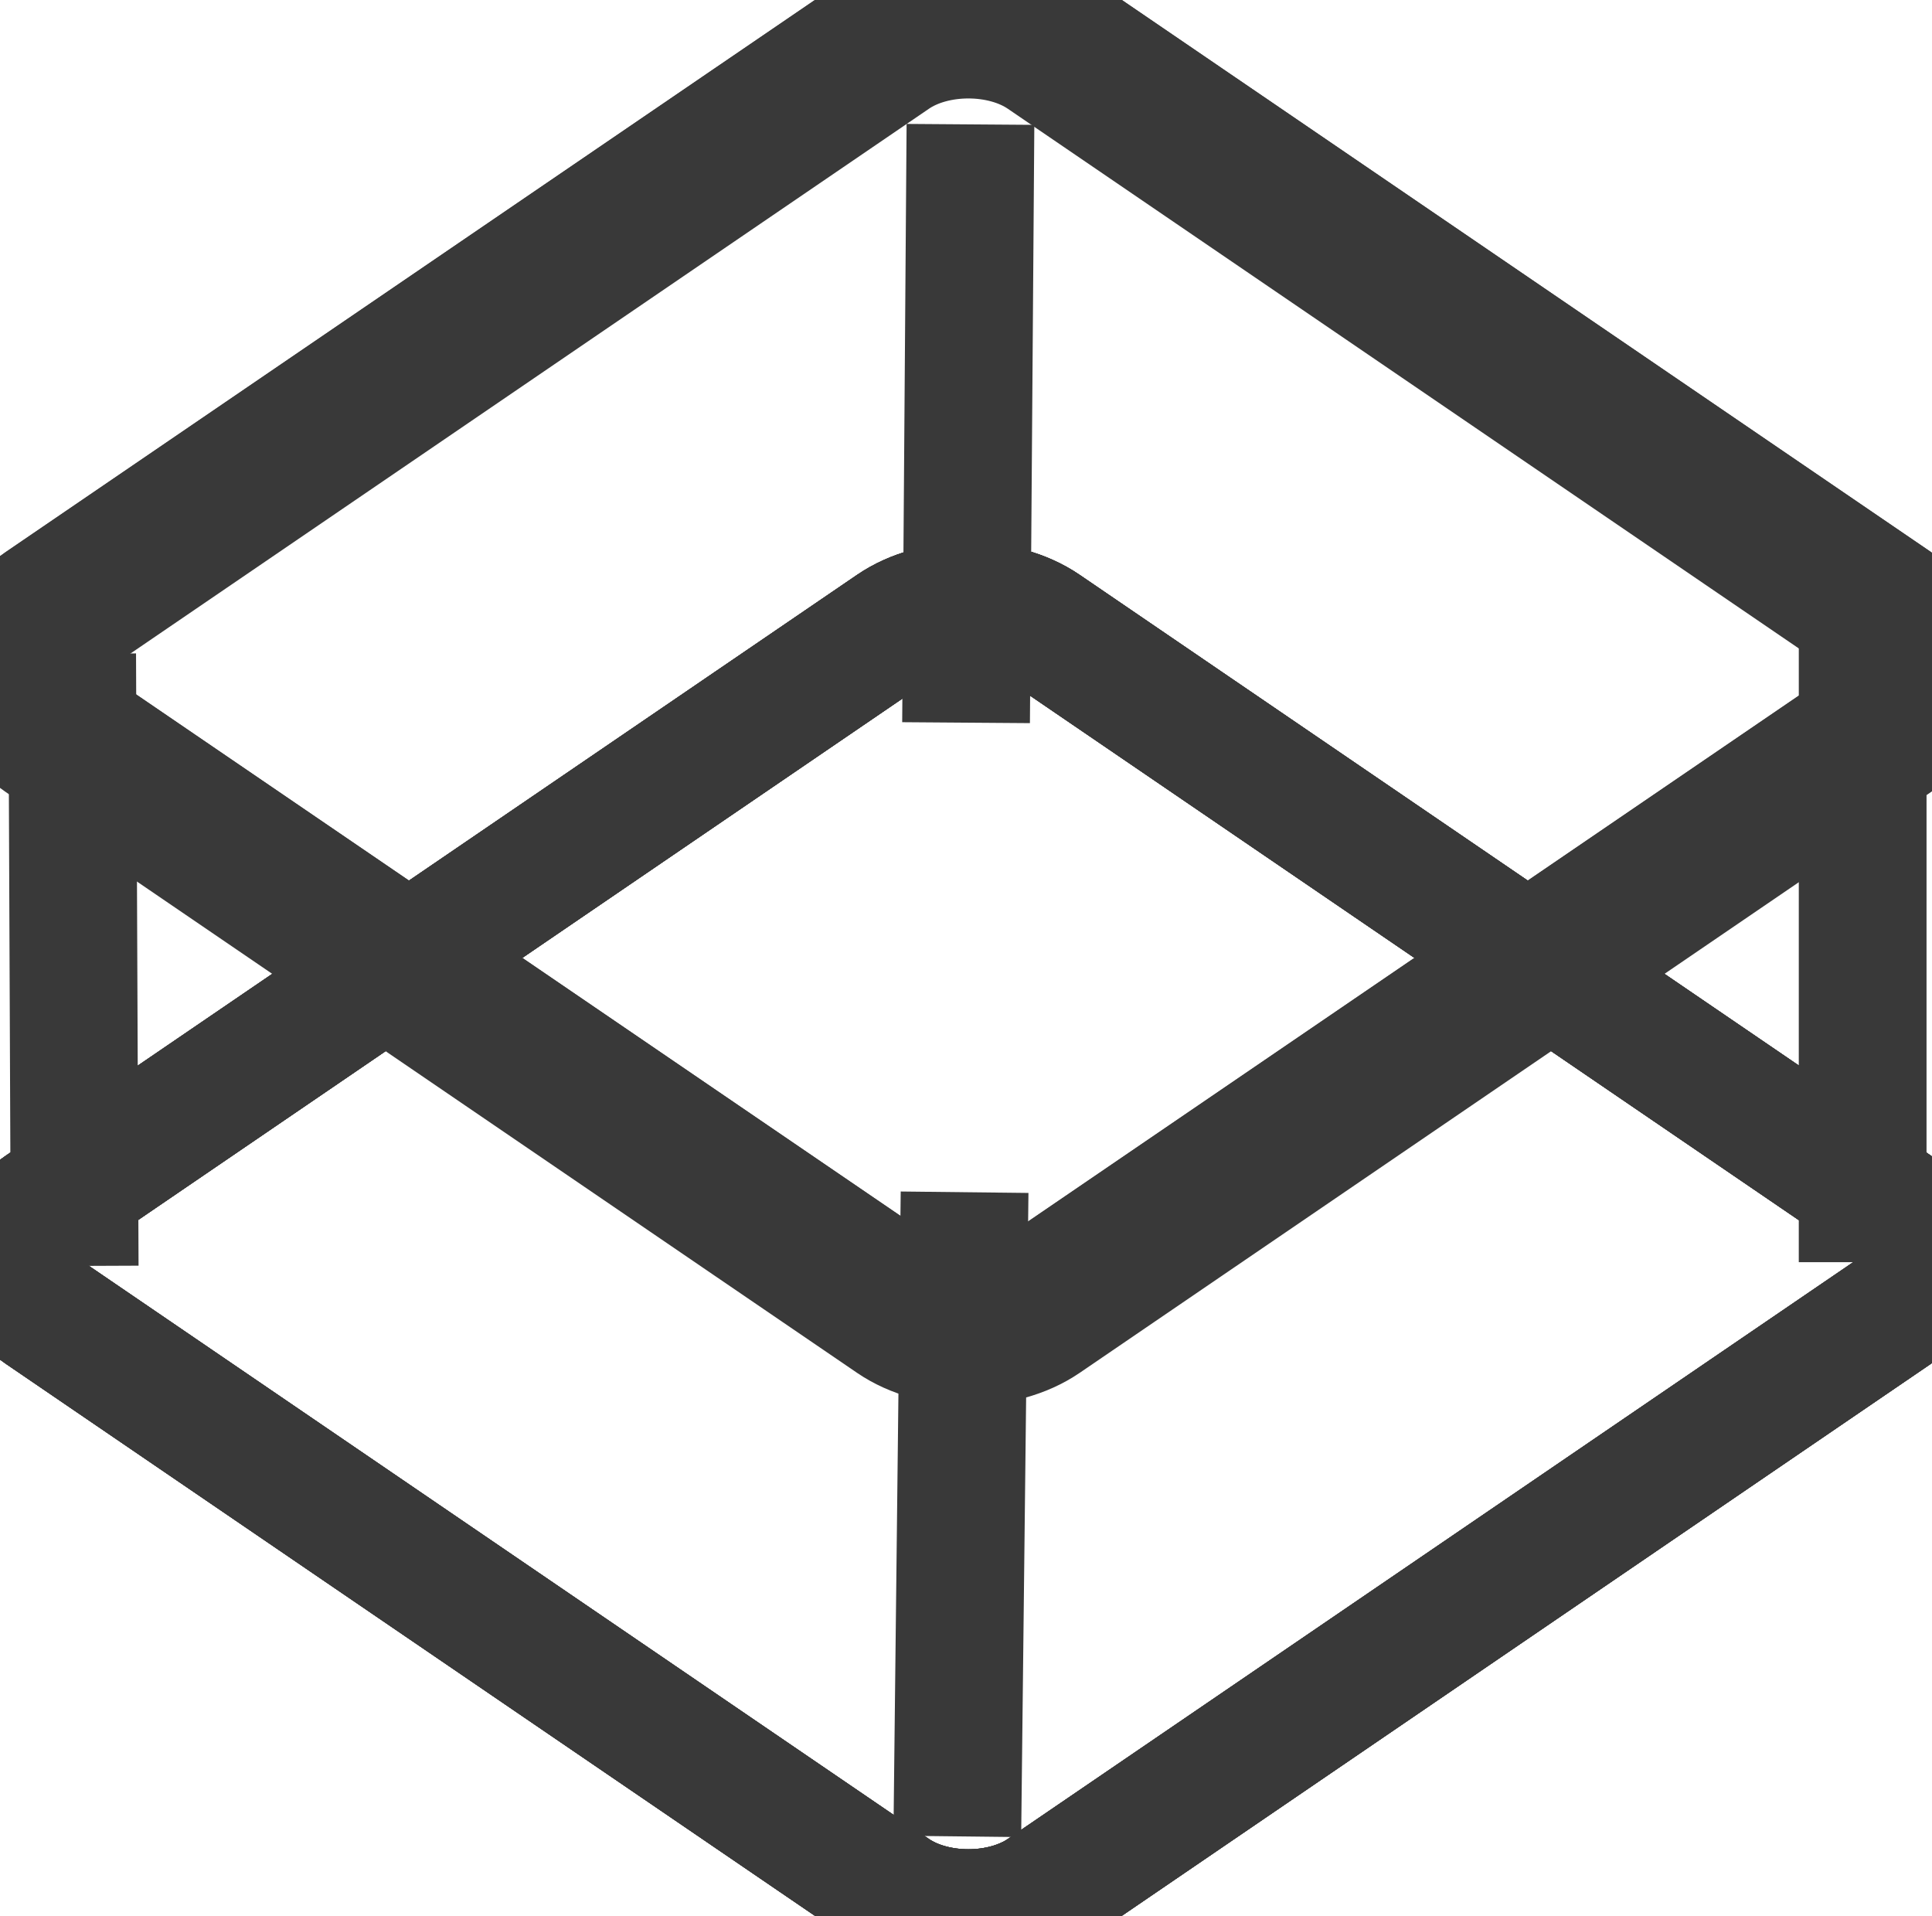 <?xml version="1.0" encoding="UTF-8" standalone="no"?>
<svg width="121px" height="120px" viewBox="0 0 121 120" version="1.1" xmlns="http://www.w3.org/2000/svg" xmlns:xlink="http://www.w3.org/1999/xlink" xmlns:sketch="http://www.bohemiancoding.com/sketch/ns">
    <title>Icon - GitHub</title>
    <description>Created with Sketch (http://www.bohemiancoding.com/sketch)</description>
    <defs></defs>
    <g id="Page-1" stroke="none" stroke-width="1" fill="none" fill-rule="evenodd" sketch:type="MSPage">
        <g id="Icon---CodePen" sketch:type="MSLayerGroup" transform="translate(61, 60) rotate(-180) translate(-61, -60) translate(1, 1)" stroke="#393939" stroke-width="8">
            <path d="M55.636,38.333 L2.327,74.699 C-0.277,76.476 -0.283,79.353 2.327,81.133 L55.636,117.5 C58.24,119.277 62.457,119.281 65.067,117.5 L118.376,81.133 C120.981,79.357 120.987,76.48 118.376,74.699 L65.067,38.333 C62.463,36.556 58.246,36.552 55.636,38.333 Z" id="Rectangle-3-copy" sketch:type="MSShapeGroup"></path>
            <path d="M55.636,38.333 L2.327,74.699 C-0.277,76.476 -0.283,79.353 2.327,81.133 L55.636,117.5 C58.24,119.277 62.457,119.281 65.067,117.5 L118.376,81.133 C120.981,79.357 120.987,76.48 118.376,74.699 L65.067,38.333 C62.463,36.556 58.246,36.552 55.636,38.333 Z" id="Rectangle-3-copy-2" sketch:type="MSShapeGroup"></path>
            <path d="M55.636,36.333 L2.327,72.699 C-0.277,74.476 -0.283,77.353 2.327,79.133 L55.636,115.5 C58.24,117.277 62.457,117.281 65.067,115.5 L118.376,79.133 C120.981,77.357 120.987,74.48 118.376,72.699 L65.067,36.333 C62.463,34.556 58.246,34.552 55.636,36.333 Z" id="Rectangle-3-copy-3" sketch:type="MSShapeGroup"></path>
            <path d="M55.636,0.53 L2.327,36.897 C-0.277,38.673 -0.283,41.55 2.327,43.331 L55.636,79.697 C58.24,81.474 62.457,81.478 65.067,79.697 L118.376,43.331 C120.981,41.554 120.987,38.677 118.376,36.897 L65.067,0.53 C62.463,-1.247 58.246,-1.251 55.636,0.53 Z" id="Rectangle-3" sketch:type="MSShapeGroup"></path>
            <path d="M55.636,0.53 L2.327,36.897 C-0.277,38.673 -0.283,41.55 2.327,43.331 L55.636,79.697 C58.24,81.474 62.457,81.478 65.067,79.697 L118.376,43.331 C120.981,41.554 120.987,38.677 118.376,36.897 L65.067,0.53 C62.463,-1.247 58.246,-1.251 55.636,0.53 Z" id="Rectangle-3-copy" sketch:type="MSShapeGroup"></path>
            <path d="M55.636,0.53 L2.327,36.897 C-0.277,38.673 -0.283,41.55 2.327,43.331 L55.636,79.697 C58.24,81.474 62.457,81.478 65.067,79.697 L118.376,43.331 C120.981,41.554 120.987,38.677 118.376,36.897 L65.067,0.53 C62.463,-1.247 58.246,-1.251 55.636,0.53 Z" id="Rectangle-3-copy-2" sketch:type="MSShapeGroup"></path>
            <path d="M55.636,0.53 L2.327,36.897 C-0.277,38.673 -0.283,41.55 2.327,43.331 L55.636,79.697 C58.24,81.474 62.457,81.478 65.067,79.697 L118.376,43.331 C120.981,41.554 120.987,38.677 118.376,36.897 L65.067,0.53 C62.463,-1.247 58.246,-1.251 55.636,0.53 Z" id="Rectangle-3-copy-3" sketch:type="MSShapeGroup"></path>
            <path d="M61,8.003 L60.634,40.341" id="Line" stroke-linecap="square" sketch:type="MSShapeGroup"></path>
            <path d="M60.467,77.745 L60.25,107.211" id="Line-copy" stroke-linecap="square" sketch:type="MSShapeGroup"></path>
            <path d="M4.343,43.96 L4.342,75.033" id="Line-copy" stroke-linecap="square" sketch:type="MSShapeGroup"></path>
            <path d="M116.339,43.724 L116.464,74.065" id="Line-copy-2" stroke-linecap="square" sketch:type="MSShapeGroup"></path>
        </g>
    </g>
</svg>